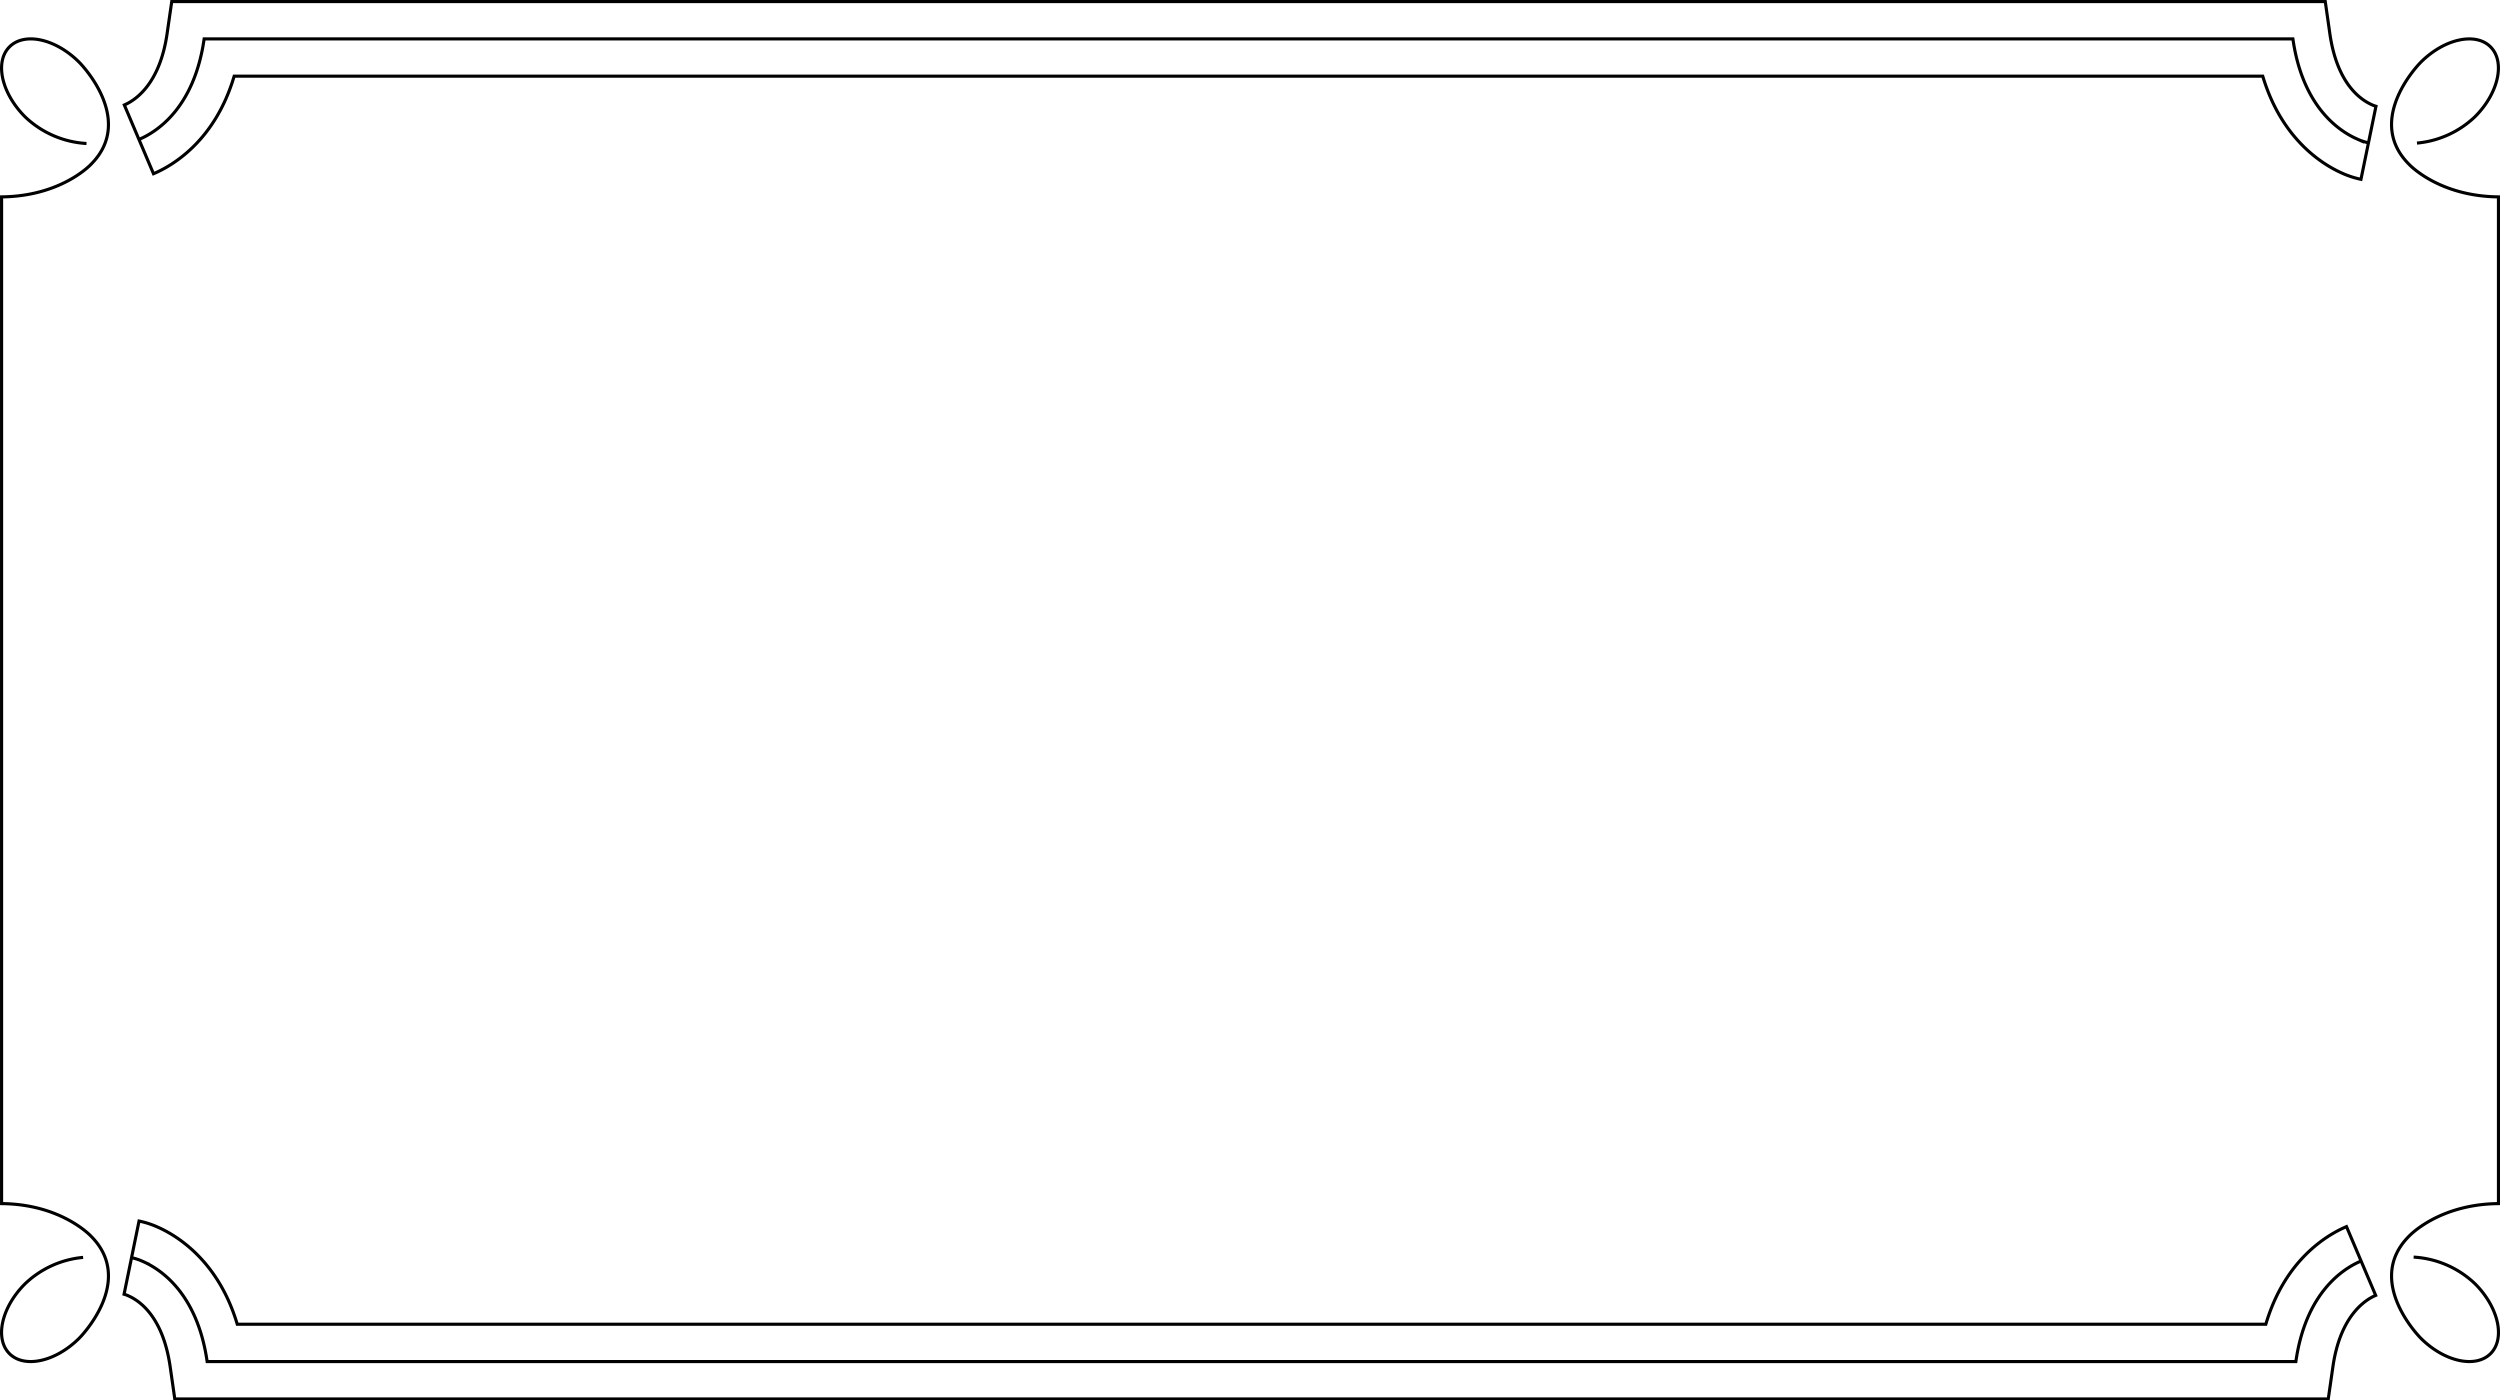 <svg data-name="Layer 1" xmlns="http://www.w3.org/2000/svg" viewBox="0 0 599.47 335.82"><path d="M33.32 33.44c4.32-1.83 13.26-7.56 15.63-24.11h500.86c2.32 16.24 11 22.06 15.39 24a13.29 13.29 0 0 0 2.61.89M41.18.38h516.39l1.1 7.68c1.68 11.72 7.07 15.73 10.13 17.08a6.07 6.07 0 0 0 .93.34L566.13 43a21.74 21.74 0 0 1-4.55-1.49c-4.51-2-14.45-8-19-23.25H56.15c-4.58 15.51-14.74 21.45-19.34 23.4l-7-16.49c2.5-1.06 8.5-4.85 10.26-17.13zM.38 56.79v-9.58c14.4-.14 21.45-7.82 21.45-7.82C32.66 28.54 19 14.94 19 14.94 13.37 9.29 5.88 7.63 2.28 11.23S.34 22.32 6 28a23.26 23.26 0 0 0 14.74 6.41M599.1 56.79v-9.58c-14.4-.14-21.45-7.82-21.45-7.82-10.84-10.84 2.81-24.45 2.81-24.45 5.64-5.64 13.14-7.3 16.73-3.71s1.94 11.09-3.7 16.74a23.18 23.18 0 0 1-13.93 6.34m-13.41 268.07c-4.32 1.83-13.26 7.56-15.63 24.11H49.67c-2.33-16.24-11-22.06-15.39-24a13.33 13.33 0 0 0-2.61-.89m526.62 33.85H41.91l-1.1-7.68C39.13 316 33.74 312 30.68 310.68a6 6 0 0 0-.93-.34l3.59-17.55a21.66 21.66 0 0 1 4.55 1.49c4.51 2 14.46 8 19 23.25h486.43c4.58-15.51 14.74-21.45 19.34-23.4l7 16.49c-2.5 1.06-8.5 4.85-10.26 17.13zM599.1 56.79v231.82c-14.4.14-21.45 7.82-21.45 7.82-10.84 10.84 2.82 24.45 2.82 24.45 5.64 5.64 13.13 7.3 16.73 3.71s1.94-11.09-3.7-16.74a23.25 23.25 0 0 0-14.74-6.41M.38 56.79v231.82c14.4.14 21.45 7.82 21.45 7.82C32.66 307.28 19 320.88 19 320.88c-5.64 5.64-13.14 7.3-16.73 3.71S.34 313.49 6 307.85a23.17 23.17 0 0 1 13.93-6.34" fill="none" stroke="#000" stroke-miterlimit="10" stroke-width=".75"/></svg>
